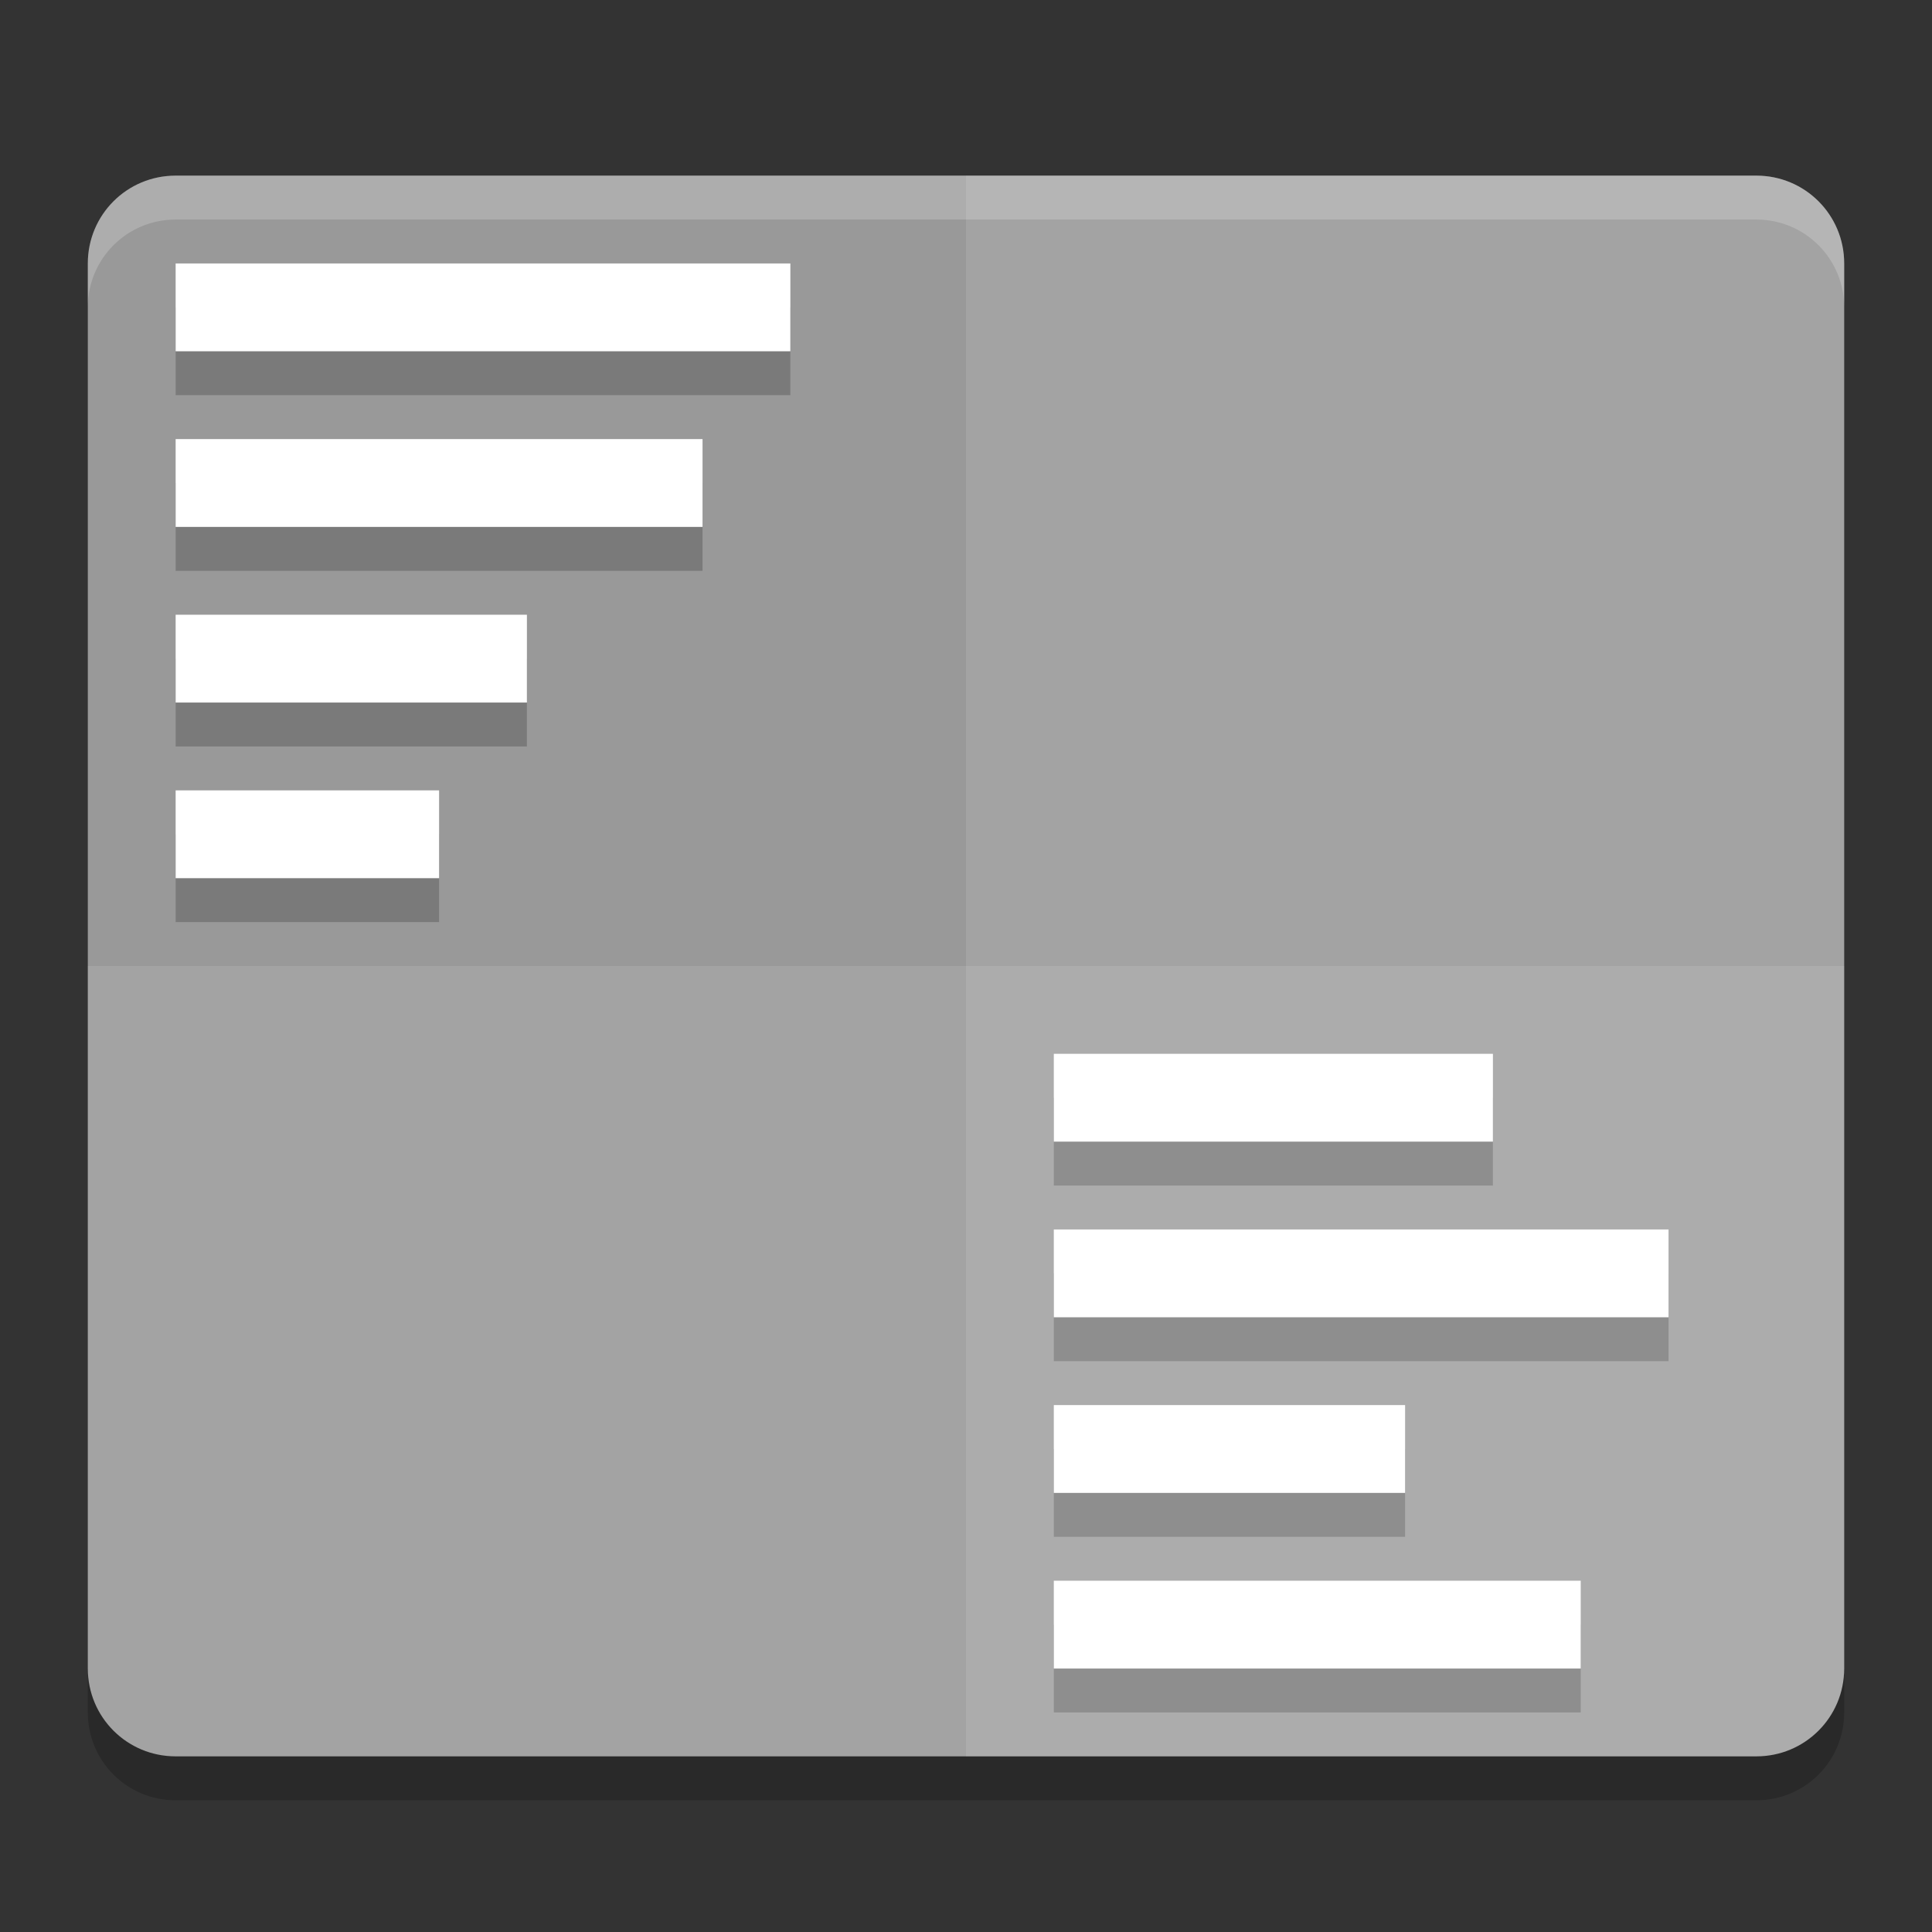 <svg xmlns="http://www.w3.org/2000/svg" width="22" height="22" version="1">
 <rect width="100%" height="100%" fill="#333333" stroke="none"/>
 <path fill="#999999" d="m21 19v-16c0-0.554-0.446-1-1-1h-18c-0.554 0-1 0.446-1 1v16c0 0.554 0.446 1 1 1h18c0.554 0 1-0.446 1-1z"/>
 <path fill="#fff" opacity=".1" d="m21 19v-16c0-0.554-0.446-1-1-1h-9v18h9c0.554 0 1-0.446 1-1z"/>
 <path fill="#fff" opacity=".2" d="m2 2c-0.554 0-1 0.446-1 1v0.5c0-0.554 0.446-1 1-1h18c0.554 0 1 0.446 1 1v-0.5c0-0.554-0.446-1-1-1h-18z"/>
 <path opacity=".2" d="m1 19v0.5c0 0.554 0.446 1 1 1h18c0.554 0 1-0.446 1-1v-0.5c0 0.554-0.446 1-1 1h-18c-0.554 0-1-0.446-1-1z"/>
 <g opacity=".2" transform="translate(0 .5)">
  <path d="m2 3h7v1h-7z"/>
  <path d="m2 5h6v1h-6z"/>
  <path d="m2 7h4v1h-4z"/>
  <path d="m2 9h3v1h-3z"/>
 </g>
 <g fill="#fff">
  <path d="m2 3h7v1h-7z"/>
  <path d="m2 5h6v1h-6z"/>
  <path d="m2 7h4v1h-4z"/>
  <path d="m2 9h3v1h-3z"/>
 </g>
 <g opacity=".2" transform="translate(0,9.5)">
  <path d="m12 3h5v1h-5z"/>
  <path d="m12 5h7v1h-7z"/>
  <path d="m12 7h4v1h-4z"/>
  <path d="m12 9h6v1h-6z"/>
 </g>
 <g fill="#fff" transform="translate(0,9)">
  <path d="m12 3h5v1h-5z"/>
  <path d="m12 5h7v1h-7z"/>
  <path d="m12 7h4v1h-4z"/>
  <path d="m12 9h6v1h-6z"/>
 </g>
 <path fill="#fff" opacity=".1" d="m21 19v-8h-20v8c0 0.554 0.446 1 1 1h18c0.554 0 1-0.446 1-1z"/>
</svg>
